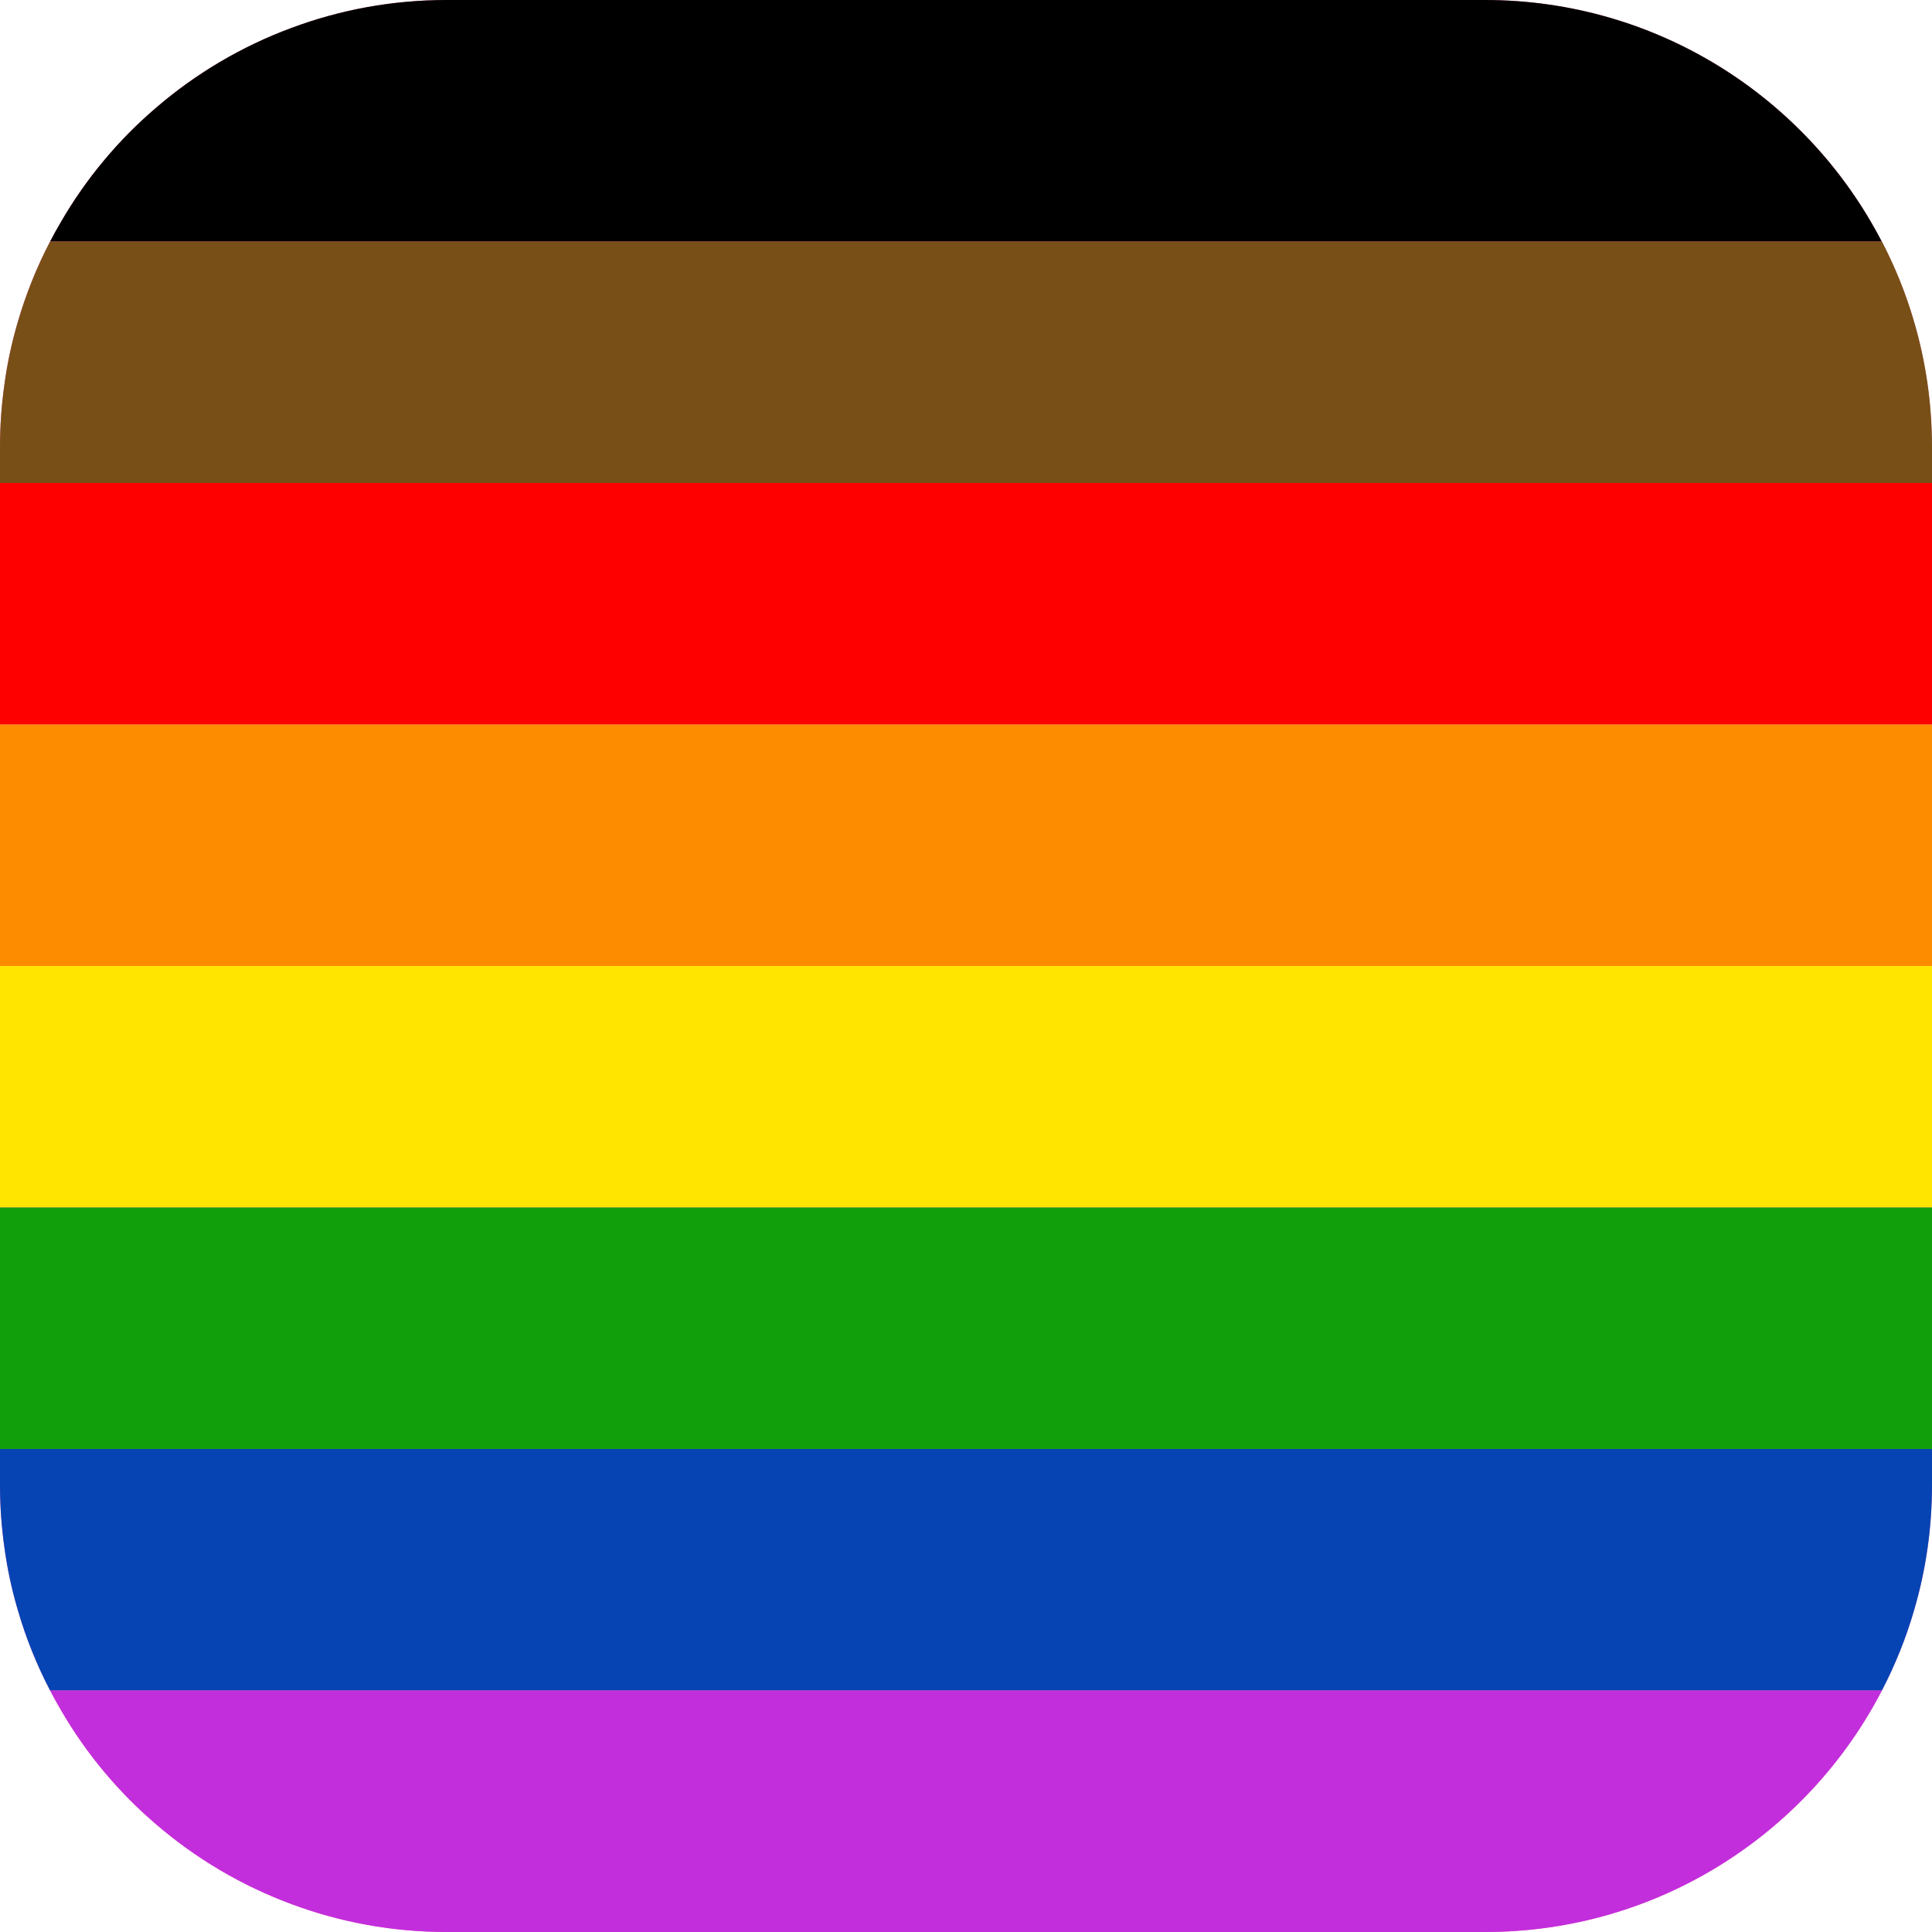 <?xml version="1.0" encoding="UTF-8"?>
<svg id="Layer_1" data-name="Layer 1" xmlns="http://www.w3.org/2000/svg" viewBox="0 0 128 128">
  <defs>
    <style>
      .cls-1 {
        fill: #fe6bc3;
      }

      .cls-2 {
        fill: #fd8c00;
      }

      .cls-3 {
        fill: #119f0b;
      }

      .cls-4 {
        fill: #0644b3;
      }

      .cls-5 {
        fill: #fe0000;
      }

      .cls-6 {
        fill: #ffe500;
      }

      .cls-7 {
        fill: #c22edc;
      }

      .cls-8 {
        fill: #784f17;
      }
    </style>
  </defs>
  <path class="cls-1" d="M128,29.61v68.78c0,2.87-.41,5.65-1.18,8.27h0c-.54,1.87-1.26,3.65-2.14,5.34-4.92,9.5-14.85,16-26.29,16H29.61c-3.62,0-7.09-.65-10.3-1.85-3.3-1.22-6.33-3.02-8.95-5.27-2.51-2.14-4.66-4.71-6.32-7.58-.25-.42-.49-.86-.72-1.3-.88-1.68-1.6-3.47-2.14-5.33h0c-.4-1.35-.7-2.74-.89-4.16-.19-1.35-.29-2.72-.29-4.12V29.61c0-1.4.1-2.77.29-4.12.19-1.42.49-2.81.89-4.16.54-1.86,1.26-3.65,2.14-5.33.23-.44.47-.88.72-1.3,1.66-2.87,3.81-5.44,6.32-7.58,2.62-2.25,5.65-4.05,8.95-5.27h0c3.21-1.2,6.67-1.85,10.29-1.85h68.78c11.44,0,21.37,6.5,26.29,16,.88,1.69,1.6,3.47,2.14,5.33.77,2.63,1.18,5.41,1.18,8.28Z"/>
  <g>
    <path d="M124.68,16H3.32c.23-.44.47-.88.72-1.3,1.66-2.87,3.81-5.44,6.32-7.58,2.62-2.25,5.65-4.05,8.95-5.27h0c3.21-1.2,6.67-1.85,10.29-1.85h68.78c11.44,0,21.37,6.5,26.29,16Z"/>
    <path class="cls-8" d="M128,29.61v2.39H0v-2.39c0-1.4.1-2.77.29-4.12.19-1.42.49-2.81.89-4.16.54-1.86,1.26-3.65,2.14-5.33h121.36c.88,1.69,1.6,3.47,2.14,5.33.77,2.63,1.18,5.41,1.18,8.28Z"/>
    <rect class="cls-5" y="32" width="128" height="16"/>
    <rect class="cls-2" y="48" width="128" height="16"/>
    <rect class="cls-6" y="64" width="128" height="16"/>
    <rect class="cls-3" y="80" width="128" height="16"/>
    <path class="cls-4" d="M128,96v2.39c0,2.87-.41,5.65-1.18,8.27h0c-.54,1.87-1.26,3.65-2.14,5.34H3.32c-.88-1.68-1.6-3.47-2.14-5.33h0c-.4-1.35-.7-2.74-.89-4.16-.19-1.35-.29-2.72-.29-4.12v-2.39h128Z"/>
    <path class="cls-7" d="M124.68,112c-4.92,9.5-14.85,16-26.29,16H29.61c-3.62,0-7.09-.65-10.3-1.85-3.3-1.22-6.33-3.02-8.95-5.27-2.51-2.14-4.66-4.71-6.32-7.58-.25-.42-.49-.86-.72-1.3h121.36Z"/>
  </g>
</svg>